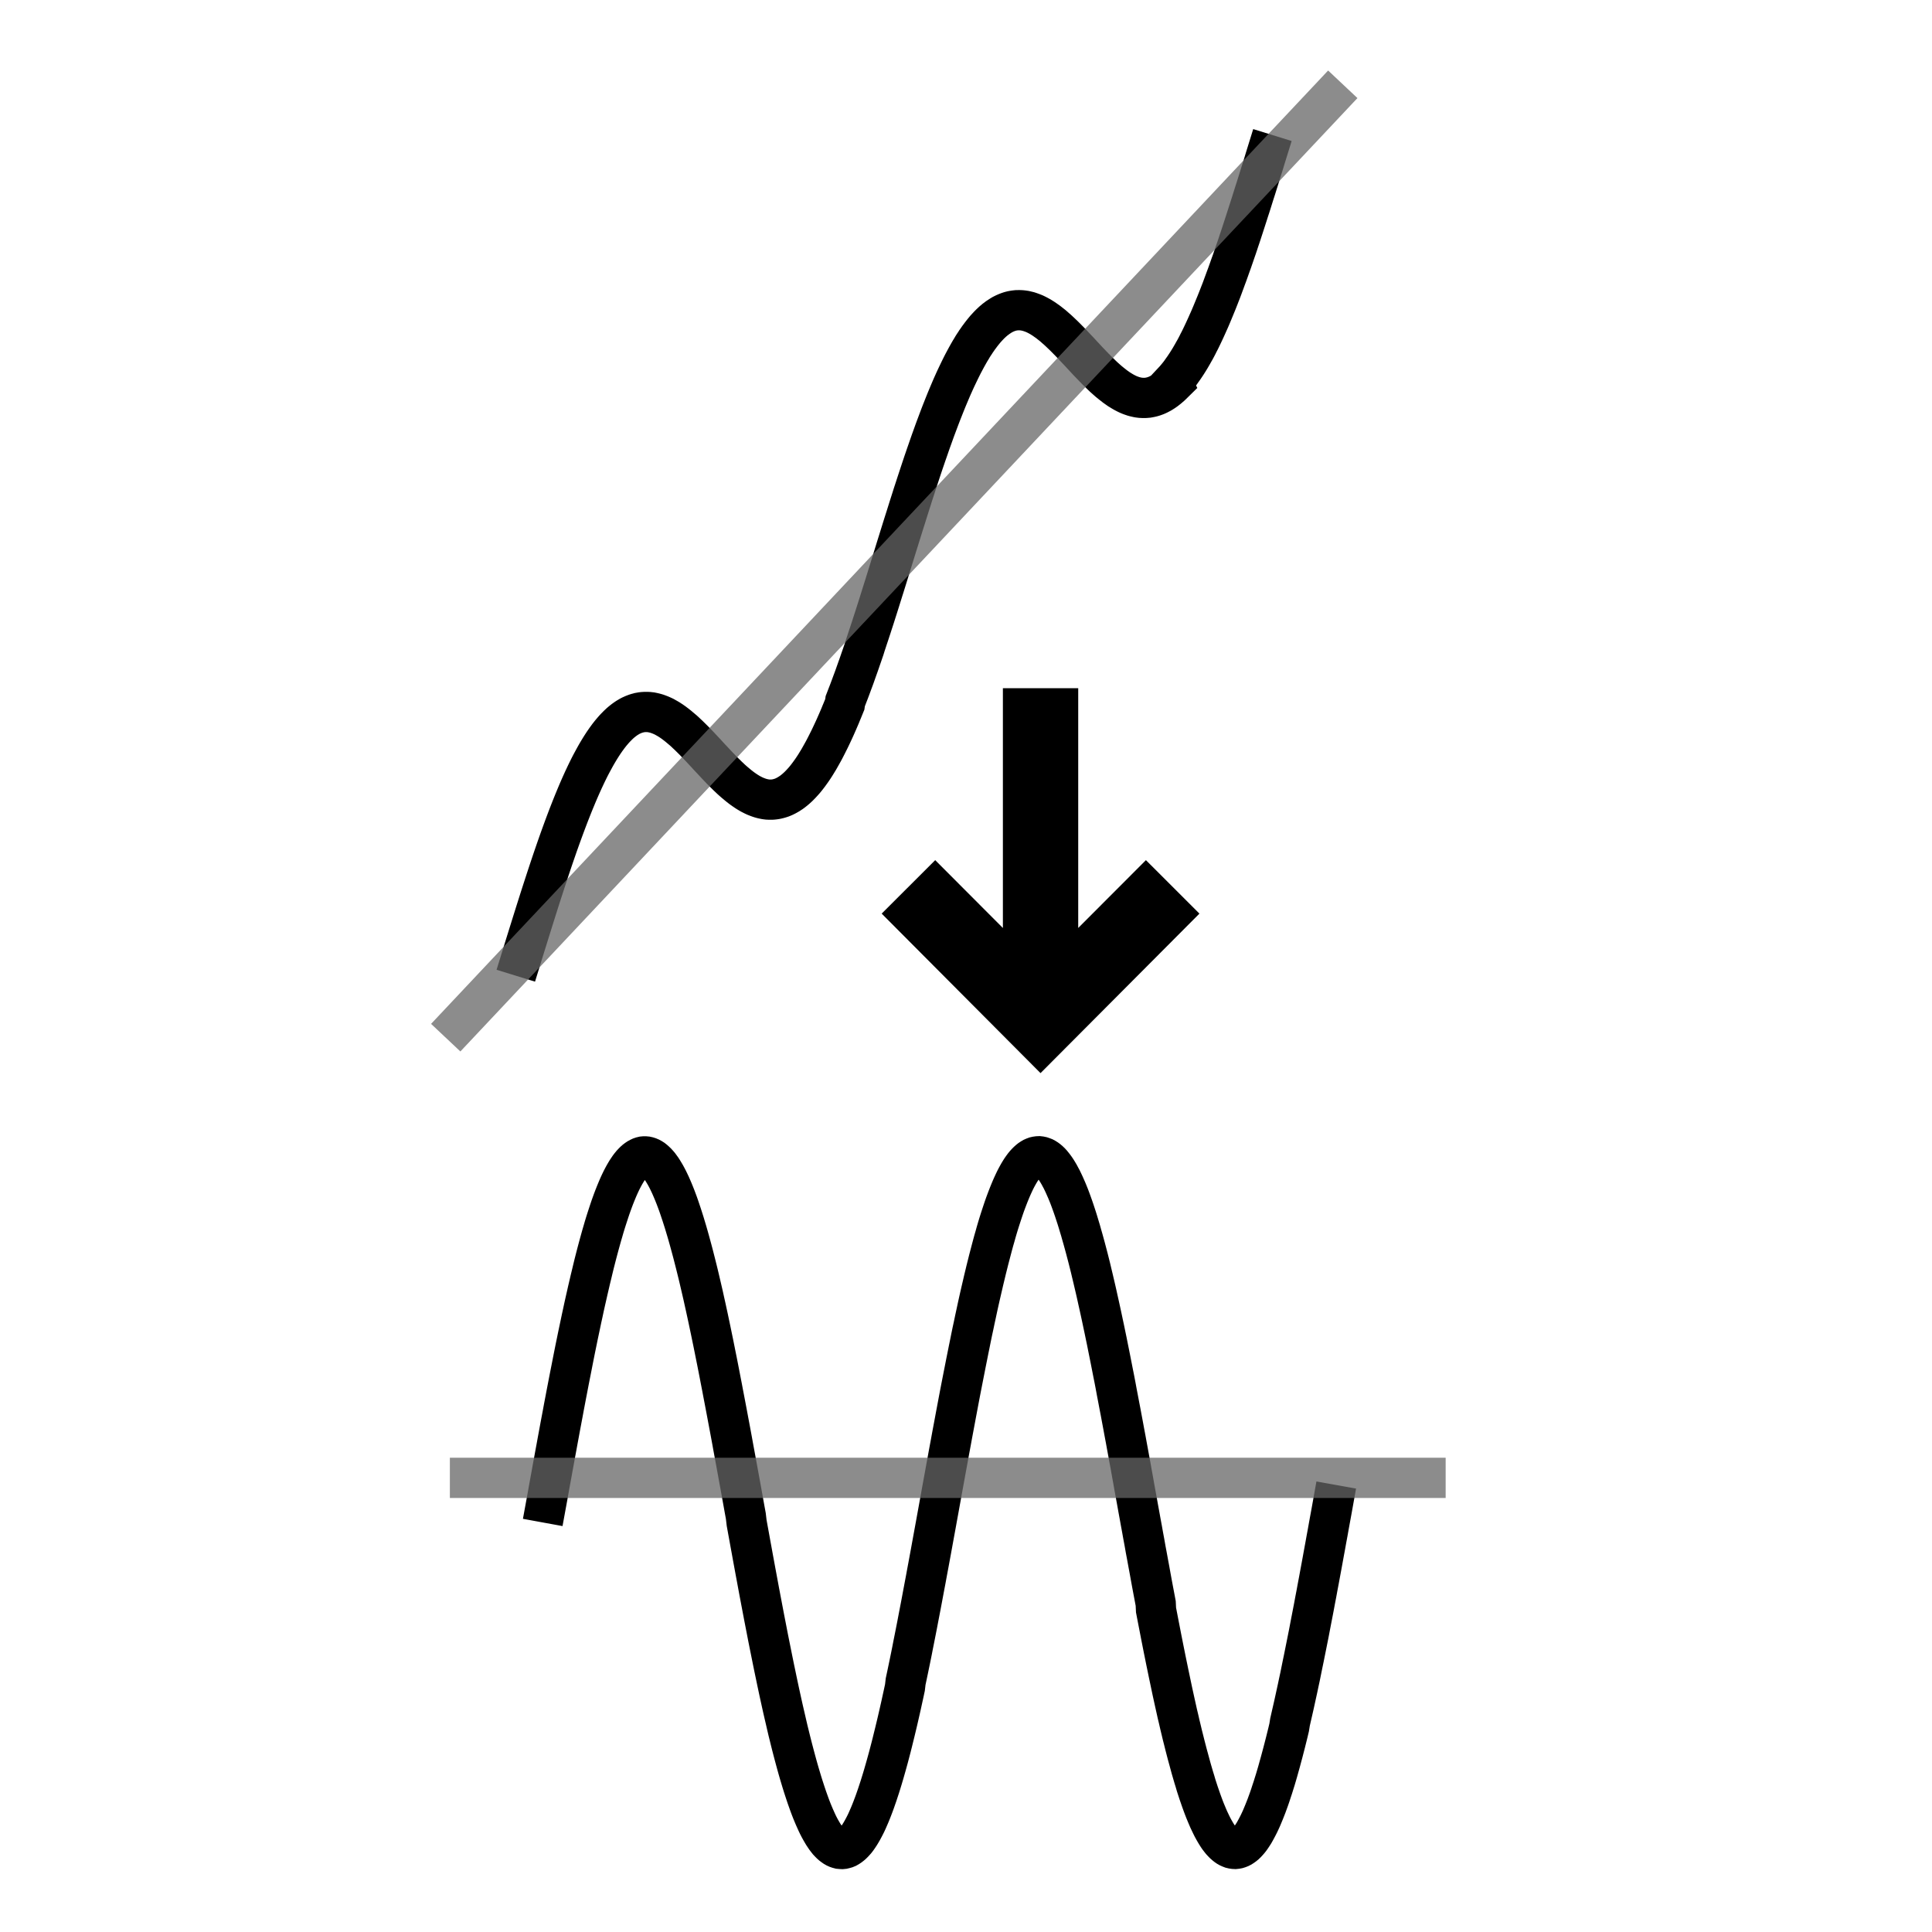 <?xml version="1.0" encoding="utf-8"?>
<!-- Generator: Adobe Illustrator 16.0.3, SVG Export Plug-In . SVG Version: 6.00 Build 0)  -->
<!DOCTYPE svg PUBLIC "-//W3C//DTD SVG 1.1//EN" "http://www.w3.org/Graphics/SVG/1.1/DTD/svg11.dtd">
<svg version="1.1" id="Layer_1" xmlns="http://www.w3.org/2000/svg" xmlns:xlink="http://www.w3.org/1999/xlink" x="0px" y="0px"
	 width="96px" height="96px" viewBox="0 0 96 96" enable-background="new 0 0 96 96" xml:space="preserve">
<g id="Layer_1_1_">
</g>
<path fill="none" d="M99.188,48.098c0,26.498-21.49,47.988-47.992,47.988c-26.496,0-47.986-21.49-47.986-47.988
	C3.209,21.591,24.699,0.1,51.195,0.1C77.697,0.1,99.188,21.59,99.188,48.098z"/>
<g>
	<path fill="none" stroke="#000000" stroke-width="2" stroke-linecap="square" stroke-miterlimit="10" d="M25.925,47.527
		l0.059-0.191l0.059-0.19l0.059-0.19l0.059-0.19l0.059-0.188l0.059-0.191l0.059-0.188l0.059-0.189l0.059-0.189l0.059-0.188
		l0.059-0.188l0.059-0.187l0.059-0.186l0.059-0.186l0.059-0.186l0.059-0.184l0.06-0.186l0.059-0.182l0.059-0.181l0.059-0.181
		l0.059-0.18l0.059-0.179l0.059-0.179l0.059-0.176l0.059-0.176l0.059-0.175l0.059-0.172l0.059-0.171l0.059-0.171l0.059-0.17
		l0.059-0.167l0.059-0.166l0.059-0.164l0.06-0.165l0.059-0.161l0.059-0.16l0.059-0.158l0.059-0.156l0.059-0.155l0.059-0.153
		l0.059-0.15l0.059-0.15l0.059-0.147l0.059-0.146l0.059-0.142l0.059-0.143l0.059-0.14l0.059-0.138l0.059-0.135l0.059-0.133
		l0.059-0.131l0.059-0.13l0.059-0.125l0.059-0.126l0.059-0.122l0.059-0.12l0.059-0.119l0.059-0.115l0.06-0.113l0.059-0.109
		l0.059-0.109l0.059-0.107l0.059-0.104l0.059-0.101l0.059-0.098l0.059-0.097l0.059-0.094l0.059-0.091l0.059-0.09l0.059-0.085
		l0.059-0.085l0.059-0.08l0.058-0.08l0.059-0.075l0.059-0.075l0.06-0.071l0.058-0.068l0.059-0.067l0.059-0.063l0.06-0.06l0.058-0.06
		l0.059-0.056l0.059-0.055l0.059-0.05l0.06-0.048l0.058-0.046l0.059-0.043l0.059-0.041l0.06-0.039l0.058-0.034l0.059-0.035
		l0.059-0.031l0.06-0.027l0.058-0.026l0.059-0.023l0.059-0.022l0.06-0.019l0.058-0.015l0.059-0.016l0.059-0.01l0.059-0.011
		l0.06-0.007l0.058-0.004l0.059-0.003h0.059l0.06,0.001l0.059,0.003l0.059,0.007l0.059,0.006l0.06,0.012l0.059,0.013l0.058,0.014
		l0.059,0.016l0.06,0.018l0.059,0.021l0.058,0.022l0.059,0.023l0.059,0.026l0.06,0.027l0.059,0.028l0.058,0.033l0.059,0.033
		l0.06,0.034l0.059,0.035l0.058,0.038l0.059,0.038l0.06,0.042l0.059,0.041l0.058,0.045l0.059,0.044l0.059,0.047l0.059,0.046
		l0.058,0.05l0.059,0.049l0.06,0.051l0.06,0.05l0.059,0.053l0.058,0.054l0.059,0.057l0.059,0.054l0.059,0.057l0.059,0.058
		l0.059,0.058l0.06,0.06l0.059,0.058l0.059,0.061l0.058,0.06l0.06,0.061l0.059,0.062l0.059,0.062l0.058,0.063l0.06,0.063
		l0.059,0.064l0.059,0.062l0.059,0.063l0.059,0.064l0.059,0.066l0.059,0.063l0.059,0.064l0.06,0.062l0.059,0.063l0.059,0.064
		l0.059,0.062l0.058,0.064l0.06,0.062l0.059,0.063l0.059,0.06l0.058,0.062l0.059,0.059l0.06,0.06l0.059,0.06l0.059,0.056l0.059,0.06
		l0.059,0.056l0.059,0.055l0.059,0.057l0.059,0.054l0.06,0.053l0.059,0.052l0.059,0.049l0.059,0.049l0.059,0.05l0.059,0.048
		l0.059,0.046l0.059,0.046l0.058,0.042l0.06,0.043l0.059,0.04l0.059,0.04l0.059,0.038l0.059,0.036l0.059,0.035l0.059,0.033
		l0.059,0.03l0.059,0.03l0.059,0.028l0.059,0.026l0.059,0.023l0.059,0.023l0.059,0.021l0.059,0.019l0.06,0.017l0.059,0.015
		l0.059,0.012l0.059,0.012l0.059,0.009l0.059,0.007l0.06,0.003l0.058,0.002h0.059l0.06-0.002l0.06-0.005l0.058-0.007l0.059-0.009
		l0.059-0.012l0.059-0.014l0.059-0.016l0.059-0.018l0.06-0.02l0.059-0.024l0.059-0.026l0.059-0.028l0.059-0.031l0.059-0.033
		l0.06-0.035l0.058-0.039l0.059-0.038l0.06-0.044l0.059-0.046l0.059-0.048l0.059-0.05l0.059-0.054l0.059-0.054l0.058-0.059
		l0.059-0.06l0.059-0.064l0.06-0.066l0.06-0.068l0.058-0.07l0.059-0.074l0.059-0.077l0.059-0.078l0.059-0.082l0.059-0.082
		l0.059-0.086l0.059-0.088l0.059-0.091l0.058-0.093l0.059-0.097l0.06-0.098l0.059-0.103l0.058-0.103l0.059-0.105l0.06-0.108
		l0.059-0.11l0.058-0.113l0.059-0.115l0.059-0.118l0.06-0.119l0.059-0.122l0.059-0.124l0.059-0.126l0.06-0.129l0.059-0.13
		l0.059-0.134l0.059-0.134l0.06-0.139l0.059-0.137l0.058-0.144l0.06-0.143l0.059-0.145l0.06-0.147L42,34.841l0.058-0.15l0.059-0.154
		l0.06-0.153l0.059-0.157l0.059-0.158l0.059-0.161l0.06-0.16l0.059-0.162l0.058-0.165l0.059-0.167l0.06-0.167l0.059-0.168
		l0.058-0.17l0.06-0.172l0.059-0.172l0.06-0.174L43,32.054l0.059-0.177l0.058-0.178l0.06-0.178l0.059-0.18l0.06-0.181l0.058-0.182
		l0.06-0.183l0.059-0.182l0.059-0.187l0.059-0.184l0.059-0.186l0.059-0.187l0.058-0.186l0.059-0.188l0.059-0.189l0.06-0.188
		l0.059-0.19l0.059-0.189l0.058-0.188l0.059-0.191l0.059-0.19l0.059-0.191l0.059-0.19l0.059-0.191l0.059-0.19l0.059-0.191
		l0.059-0.19l0.06-0.19l0.059-0.191l0.059-0.189l0.059-0.189l0.059-0.189l0.06-0.189l0.06-0.188l0.059-0.189l0.059-0.187
		l0.059-0.188l0.06-0.187l0.059-0.185l0.058-0.186l0.06-0.182l0.06-0.183l0.059-0.183l0.06-0.182l0.059-0.179l0.059-0.179
		l0.059-0.179l0.059-0.176l0.059-0.177l0.06-0.173l0.059-0.174l0.06-0.171l0.059-0.17l0.059-0.171l0.059-0.168l0.06-0.167
		l0.059-0.164l0.059-0.165l0.059-0.161l0.06-0.159l0.06-0.16l0.059-0.157l0.059-0.155l0.059-0.153l0.06-0.15l0.059-0.15l0.059-0.147
		l0.059-0.147l0.059-0.142l0.06-0.143l0.059-0.139l0.059-0.139l0.059-0.136l0.06-0.133l0.059-0.132l0.059-0.128l0.06-0.127
		l0.06-0.125l0.059-0.123l0.059-0.121l0.059-0.118l0.059-0.116l0.06-0.113l0.059-0.111l0.059-0.109l0.059-0.105l0.059-0.105
		l0.059-0.102l0.061-0.098l0.057-0.099l0.059-0.093l0.061-0.09l0.057-0.09l0.061-0.086l0.059-0.086l0.061-0.081l0.059-0.08
		l0.059-0.076l0.059-0.074l0.059-0.072l0.059-0.07l0.061-0.066l0.059-0.064l0.059-0.062l0.059-0.059l0.059-0.055l0.059-0.055
		l0.059-0.05l0.059-0.05l0.061-0.044l0.057-0.045l0.061-0.04l0.059-0.039l0.059-0.038l0.059-0.035l0.059-0.03l0.059-0.029
		l0.061-0.027l0.059-0.024l0.059-0.022l0.059-0.02l0.059-0.017l0.061-0.015l0.057-0.011l0.059-0.01l0.061-0.008l0.059-0.006
		l0.059-0.001l0.059-0.002l0.059,0.002l0.061,0.003l0.059,0.006l0.059,0.008l0.059,0.009l0.059,0.014l0.059,0.014l0.061,0.015
		l0.059,0.019l0.059,0.021l0.059,0.021l0.059,0.023l0.059,0.024l0.059,0.028l0.061,0.03l0.059,0.031l0.057,0.031l0.061,0.034
		l0.059,0.037l0.059,0.037l0.059,0.038l0.059,0.042l0.059,0.042l0.061,0.042l0.059,0.045l0.059,0.047l0.059,0.046l0.061,0.048
		l0.059,0.05l0.057,0.051l0.059,0.052l0.061,0.052l0.059,0.054l0.059,0.055l0.059,0.056l0.059,0.057l0.061,0.057l0.059,0.058
		l0.059,0.059l0.059,0.059l0.059,0.061l0.061,0.06l0.059,0.062l0.059,0.061l0.059,0.061l0.059,0.064l0.059,0.063l0.059,0.063
		l0.059,0.062l0.061,0.063l0.059,0.064l0.059,0.064l0.059,0.064l0.059,0.063l0.059,0.063l0.059,0.064l0.059,0.064l0.059,0.063
		l0.061,0.063l0.059,0.061l0.059,0.062l0.061,0.062l0.059,0.063l0.059,0.058l0.057,0.061l0.061,0.058l0.059,0.059l0.061,0.058
		l0.057,0.057l0.059,0.056l0.059,0.057l0.061,0.054l0.059,0.053l0.059,0.052l0.059,0.052l0.061,0.05l0.059,0.048l0.059,0.047
		l0.059,0.046l0.059,0.047l0.059,0.044l0.059,0.041l0.059,0.042l0.059,0.041l0.061,0.036l0.059,0.037l0.059,0.035l0.059,0.034
		l0.059,0.031l0.059,0.03l0.059,0.029l0.059,0.026l0.061,0.025l0.059,0.022l0.059,0.02l0.059,0.02l0.061,0.017l0.059,0.014
		l0.059,0.013l0.059,0.012l0.059,0.008l0.061,0.007l0.057,0.002l0.059,0.004h0.059l0.059-0.002l0.061-0.005l0.059-0.005l0.059-0.01
		l0.061-0.012l0.059-0.013l0.059-0.016l0.059-0.018l0.059-0.021l0.061-0.023l0.059-0.026l0.057-0.027l0.059-0.031l0.061-0.032
		l0.059-0.036l0.059-0.037l0.059-0.04l0.059-0.042l0.059-0.047l0.059-0.046l0.059-0.051l0.061-0.051l0.059-0.056l0.059-0.058
		L58.249,19l0.059-0.063l0.061-0.065l0.059-0.068l0.059-0.071l0.059-0.072l0.061-0.076l0.059-0.079l0.057-0.082l0.059-0.082
		l0.059-0.084l0.059-0.088l0.061-0.092l0.059-0.093l0.059-0.094l0.061-0.1l0.059-0.101l0.059-0.102l0.059-0.106l0.061-0.106
		l0.059-0.11l0.059-0.112l0.057-0.116l0.061-0.116l0.059-0.12l0.059-0.122l0.059-0.124l0.059-0.126l0.059-0.128l0.059-0.13
		l0.059-0.133l0.061-0.135l0.059-0.136l0.059-0.139l0.059-0.142l0.059-0.143l0.059-0.143l0.061-0.148l0.059-0.148l0.059-0.15
		l0.059-0.152l0.061-0.155l0.059-0.157l0.057-0.156l0.059-0.159l0.059-0.162l0.061-0.162l0.059-0.165l0.059-0.167l0.059-0.166
		l0.061-0.168l0.059-0.171l0.059-0.171l0.059-0.172l0.061-0.175l0.059-0.175l0.057-0.176l0.061-0.179l0.059-0.178l0.059-0.181
		l0.059-0.181l0.059-0.182l0.059-0.183l0.059-0.182l0.059-0.186l0.061-0.186l0.059-0.184l0.059-0.188l0.059-0.188l0.059-0.188
		l0.061-0.187l0.059-0.189l0.059-0.188l0.059-0.189l0.059-0.19l0.059-0.19l0.061-0.19l0.059-0.191l0.057-0.19l0.059-0.19"/>
</g>
<line opacity="0.75" fill="none" stroke="#666666" stroke-width="2" stroke-linecap="square" stroke-miterlimit="10" x1="22.833" y1="50.833" x2="66.037" y2="4.917"/>
<g>
	<path fill="none" stroke="#000000" stroke-width="2" stroke-linecap="square" stroke-miterlimit="10" d="M27.148,74.666
		l0.063-0.344l0.062-0.346l0.062-0.344l0.063-0.342l0.062-0.345l0.063-0.341l0.062-0.341l0.063-0.339l0.062-0.34l0.063-0.339
		l0.062-0.337l0.063-0.335l0.063-0.333l0.061-0.332l0.063-0.33l0.062-0.326l0.063-0.326l0.062-0.323l0.063-0.32l0.063-0.317
		l0.062-0.318l0.062-0.313l0.062-0.31l0.063-0.306l0.062-0.304l0.063-0.299l0.063-0.298l0.062-0.295l0.063-0.288l0.061-0.286
		l0.063-0.283l0.063-0.276l0.062-0.275l0.063-0.268l0.062-0.268l0.063-0.258l0.062-0.26l0.061-0.252l0.063-0.247l0.062-0.241
		l0.063-0.238l0.062-0.23l0.063-0.229l0.062-0.222l0.063-0.215l0.061-0.212l0.063-0.207l0.063-0.199l0.063-0.193l0.062-0.189
		l0.062-0.185l0.063-0.177l0.062-0.17l0.063-0.167l0.063-0.158l0.062-0.152l0.062-0.147l0.062-0.141l0.063-0.135l0.062-0.127
		l0.063-0.121l0.063-0.117l0.062-0.107l0.062-0.103l0.062-0.092l0.062-0.092l0.062-0.081l0.063-0.076l0.063-0.068l0.062-0.062
		l0.063-0.056l0.062-0.047l0.063-0.042l0.062-0.034l0.062-0.029l0.062-0.021l0.063-0.015L32,57.461h0.062l0.063,0.006l0.062,0.014
		l0.062,0.02l0.063,0.027l0.063,0.034l0.063,0.04l0.062,0.049l0.063,0.056l0.063,0.06l0.063,0.069l0.062,0.072l0.062,0.084
		l0.063,0.087l0.062,0.096l0.062,0.102l0.063,0.107l0.063,0.116l0.062,0.119l0.062,0.128l0.063,0.133l0.062,0.141l0.063,0.147
		l0.062,0.151l0.063,0.158l0.062,0.165l0.063,0.17l0.062,0.177l0.062,0.185l0.063,0.188l0.062,0.193l0.063,0.199l0.062,0.206
		l0.063,0.21l0.063,0.218l0.062,0.22l0.062,0.227l0.063,0.231l0.063,0.237l0.062,0.242l0.063,0.247l0.063,0.252l0.063,0.256
		l0.062,0.26l0.062,0.266l0.063,0.27l0.063,0.272l0.061,0.278l0.063,0.282l0.062,0.285l0.063,0.29l0.061,0.291l0.063,0.298
		l0.062,0.3l0.063,0.304l0.062,0.308l0.062,0.31l0.063,0.312l0.062,0.314l0.062,0.318l0.062,0.322l0.063,0.322l0.061,0.325
		l0.063,0.327l0.063,0.331l0.063,0.332l0.062,0.332l0.063,0.334l0.063,0.337l0.063,0.34l0.061,0.338l0.063,0.341l0.063,0.341
		l0.063,0.341l0.062,0.343l0.063,0.344l0.063,0.344l0.062,0.344l0.062,0.343l0.062,0.346l0.063,0.343L37.1,75.67l0.062,0.343
		l0.063,0.344l0.062,0.342l0.063,0.342l0.061,0.339l0.063,0.341l0.062,0.337l0.063,0.337l0.062,0.335l0.062,0.334l0.063,0.332
		l0.063,0.331l0.062,0.327l0.062,0.325l0.063,0.323l0.062,0.319l0.062,0.32l0.063,0.316l0.063,0.312l0.063,0.313l0.062,0.307
		l0.062,0.303l0.063,0.3l0.062,0.298l0.062,0.293l0.062,0.29l0.063,0.287l0.062,0.282l0.062,0.278l0.063,0.273l0.063,0.27
		l0.062,0.27l0.061,0.261l0.063,0.254l0.062,0.252l0.063,0.25l0.062,0.239l0.063,0.239l0.063,0.234l0.062,0.227l0.062,0.222
		l0.063,0.218l0.063,0.211l0.062,0.206l0.063,0.202l0.063,0.194l0.062,0.188l0.063,0.187l0.062,0.174l0.062,0.173l0.062,0.166
		l0.063,0.161l0.063,0.152l0.062,0.147l0.063,0.141l0.062,0.137l0.061,0.127l0.063,0.122l0.063,0.115l0.063,0.109l0.061,0.103
		l0.063,0.095l0.062,0.091l0.063,0.082l0.061,0.078l0.063,0.067l0.063,0.063l0.063,0.056l0.062,0.047l0.062,0.043l0.063,0.036
		l0.062,0.028l0.062,0.021l0.062,0.016l0.063,0.006l0.063,0.003l0.062-0.006l0.063-0.015l0.063-0.018l0.063-0.026l0.062-0.035
		l0.062-0.041l0.063-0.048l0.062-0.053l0.063-0.062l0.062-0.067l0.063-0.072l0.063-0.083l0.061-0.088l0.063-0.095l0.061-0.1
		l0.063-0.108l0.062-0.114l0.063-0.12l0.063-0.125l0.062-0.134l0.062-0.142l0.063-0.145l0.062-0.151l0.063-0.16l0.062-0.163
		l0.063-0.17l0.062-0.178l0.063-0.181l0.062-0.189l0.063-0.191l0.062-0.199l0.063-0.205l0.063-0.212l0.062-0.215l0.063-0.221
		l0.063-0.227l0.063-0.23l0.062-0.237l0.063-0.24l0.062-0.247l0.062-0.252l0.063-0.255l0.063-0.262l0.063-0.265l0.062-0.268
		l0.062-0.272l0.063-0.279l0.061-0.281l0.063-0.286l0.062-0.289L45,83.559l0.063-0.297l0.063-0.3l0.063-0.303l0.063-0.306
		l0.063-0.312l0.06-0.311l0.063-0.314l0.063-0.319l0.063-0.319l0.061-0.321l0.063-0.328l0.063-0.326l0.062-0.329l0.062-0.331
		l0.063-0.335l0.063-0.332l0.062-0.339l0.063-0.336l0.063-0.341l0.063-0.341l0.062-0.34l0.062-0.34l0.063-0.345l0.063-0.342
		l0.062-0.344l0.063-0.345l0.062-0.343l0.063-0.346l0.062-0.345l0.063-0.343l0.063-0.345l0.062-0.342l0.063-0.341l0.062-0.343
		l0.063-0.341l0.063-0.338l0.062-0.34l0.063-0.335l0.063-0.337l0.062-0.332l0.063-0.334l0.062-0.33l0.062-0.326l0.063-0.327
		l0.063-0.322l0.063-0.321l0.063-0.319l0.062-0.316l0.063-0.313l0.062-0.311l0.063-0.308l0.061-0.304l0.062-0.301l0.065-0.299
		l0.061-0.293l0.063-0.29l0.061-0.286l0.062-0.282l0.063-0.28l0.063-0.273l0.063-0.271l0.062-0.268l0.063-0.261l0.062-0.259
		l0.063-0.251l0.062-0.248l0.063-0.241l0.063-0.24l0.061-0.231l0.062-0.229l0.064-0.221l0.061-0.22l0.062-0.212l0.063-0.207
		l0.063-0.2l0.063-0.194l0.063-0.191l0.062-0.184l0.063-0.18l0.063-0.17l0.063-0.166l0.063-0.161l0.063-0.154l0.061-0.146
		l0.063-0.142l0.063-0.136l0.061-0.129l0.063-0.123l0.063-0.116l0.061-0.108l0.063-0.104l0.062-0.097l0.063-0.089l0.062-0.084
		l0.063-0.077l0.063-0.069l0.063-0.063l0.063-0.057l0.062-0.049l0.063-0.042l0.061-0.036l0.063-0.028l0.063-0.023l0.062-0.014
		l0.062-0.009l0.063-0.003l0.062,0.007l0.062,0.013l0.063,0.021l0.063,0.024l0.063,0.034l0.062,0.039l0.063,0.047l0.063,0.054
		l0.063,0.06l0.062,0.067l0.06,0.074l0.063,0.08l0.063,0.087l0.063,0.094l0.061,0.1l0.063,0.106l0.061,0.115l0.065,0.119
		l0.061,0.127l0.063,0.133l0.062,0.14l0.064,0.145l0.062,0.15l0.063,0.157l0.062,0.165l0.062,0.17l0.062,0.174l0.063,0.183
		l0.062,0.188l0.063,0.193l0.062,0.199l0.061,0.205l0.064,0.21l0.06,0.215l0.064,0.222l0.062,0.225l0.063,0.231l0.062,0.236
		l0.063,0.24l0.062,0.246l0.063,0.251l0.06,0.254l0.063,0.262l0.062,0.264l0.063,0.269l0.062,0.273l0.061,0.277l0.063,0.281
		l0.062,0.282l0.063,0.291l0.062,0.294l0.063,0.295l0.062,0.3l0.063,0.301l0.061,0.308l0.063,0.311l0.062,0.311l0.062,0.315
		l0.062,0.316l0.064,0.32l0.062,0.323l0.06,0.326l0.063,0.328l0.062,0.327l0.064,0.331l0.062,0.333l0.063,0.336l0.062,0.336
		l0.064,0.339l0.061,0.337l0.063,0.341l0.062,0.341l0.064,0.342l0.06,0.342l0.063,0.344l0.06,0.343l0.063,0.345l0.063,0.343
		l0.062,0.346l0.063,0.344l0.062,0.343l0.064,0.345l0.061,0.343l0.064,0.343l0.06,0.342l0.064,0.34l0.062,0.339l0.063,0.338
		l0.061,0.338l0.061,0.334l0.063,0.336l0.063,0.331l0.062,0.331L57.442,80l0.063,0.327l0.062,0.321l0.063,0.323l0.061,0.316
		l0.063,0.319l0.062,0.313l0.063,0.311l0.062,0.308l0.063,0.304l0.062,0.301l0.063,0.298l0.062,0.295l0.061,0.291l0.063,0.288
		l0.062,0.281l0.062,0.278l0.061,0.276l0.065,0.27l0.061,0.268l0.063,0.261l0.062,0.26l0.064,0.252l0.062,0.249l0.063,0.243
		l0.062,0.238l0.064,0.232l0.062,0.229l0.061,0.224l0.063,0.217l0.062,0.212l0.064,0.207l0.059,0.203l0.063,0.194l0.062,0.19
		l0.064,0.184l0.062,0.18l0.063,0.173l0.062,0.167l0.063,0.162l0.063,0.152l0.063,0.15l0.061,0.142l0.064,0.134l0.062,0.13
		l0.062,0.124l0.063,0.116l0.062,0.109l0.062,0.104l0.062,0.097l0.063,0.092l0.062,0.081l0.063,0.079l0.063,0.068l0.063,0.065
		l0.062,0.055l0.063,0.051l0.062,0.043l0.063,0.036l0.062,0.028l0.062,0.024l0.063,0.015l0.062,0.009l0.063,0.003l0.059-0.006
		l0.064-0.012l0.061-0.019l0.063-0.025l0.062-0.032l0.063-0.041l0.061-0.044l0.064-0.053l0.061-0.059l0.063-0.068l0.063-0.072
		l0.063-0.08l0.062-0.088l0.062-0.094l0.064-0.1l0.06-0.106l0.062-0.114l0.062-0.118l0.063-0.124l0.063-0.134l0.063-0.138
		l0.061-0.145l0.063-0.152l0.063-0.158l0.063-0.161l0.062-0.17l0.063-0.174l0.063-0.183l0.061-0.189l0.063-0.188l0.062-0.2
		l0.064-0.204l0.062-0.209l0.062-0.214l0.062-0.223l0.063-0.225l0.062-0.231l0.063-0.234l0.062-0.24l0.063-0.244l0.063-0.253
		l0.063-0.254l0.062-0.262L64.1,85.57l0.061-0.269l0.063-0.274l0.063-0.276l0.062-0.281l0.062-0.284l0.063-0.288l0.061-0.29
		l0.064-0.297l0.061-0.301l0.061-0.302l0.064-0.307l0.062-0.309l0.063-0.312l0.063-0.315l0.063-0.315l0.061-0.322l0.062-0.322
		l0.063-0.324l0.063-0.326l0.061-0.33l0.064-0.331l0.061-0.334l0.063-0.333l0.062-0.336l0.063-0.338l0.062-0.338l0.062-0.341
		l0.063-0.34l0.061-0.341l0.064-0.345l0.061-0.343l0.063-0.345l0.063-0.342l0.062-0.345"/>
</g>
<line opacity="0.75" fill="none" stroke="#666666" stroke-width="2" stroke-linecap="square" stroke-miterlimit="10" x1="23.354" y1="73.434" x2="70.834" y2="73.434"/>
<path d="M49.833,34.197v11.914L46.47,42.74l-2.66,2.657l7.893,7.926l7.896-7.926L56.94,42.74l-3.364,3.37V34.197"/>
</svg>
